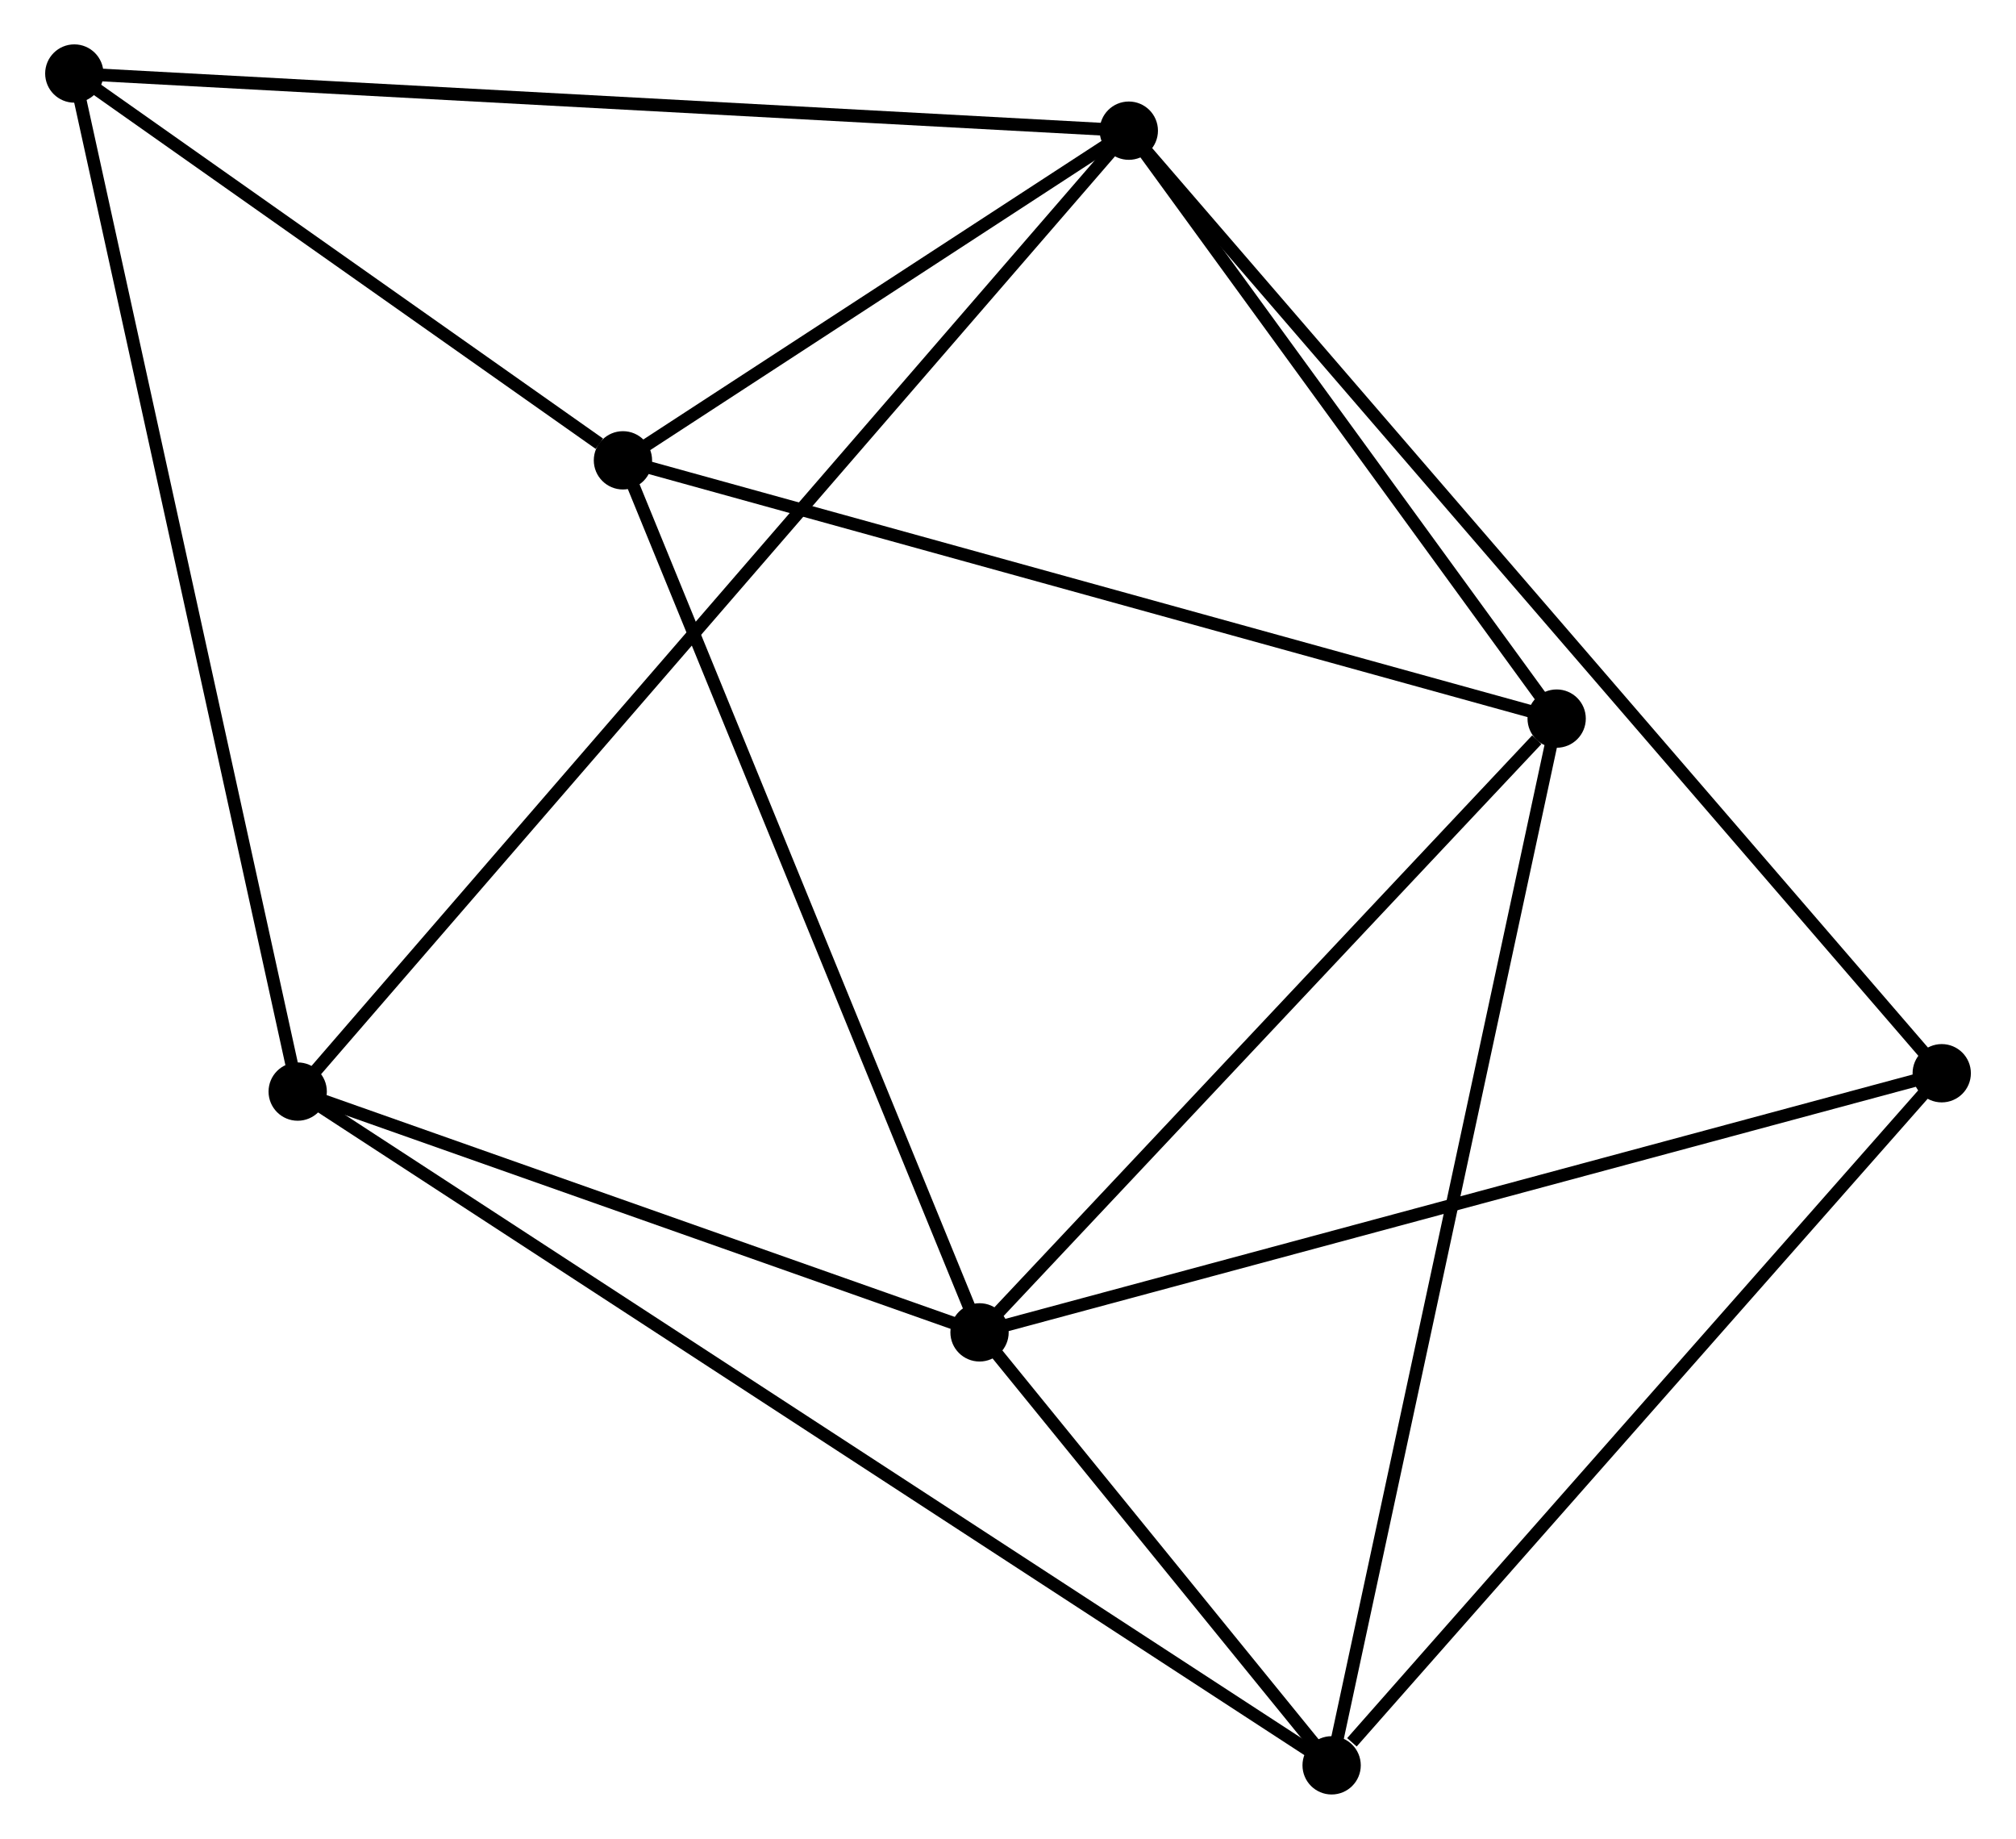 <?xml version="1.0" encoding="UTF-8" standalone="no"?>
<!DOCTYPE svg PUBLIC "-//W3C//DTD SVG 1.1//EN"
 "http://www.w3.org/Graphics/SVG/1.1/DTD/svg11.dtd">
<!-- Generated by graphviz version 2.36.0 (20140111.2315)
 -->
<!-- Title: %3 Pages: 1 -->
<svg width="159pt" height="145pt"
 viewBox="0.00 0.00 158.94 145.06" xmlns="http://www.w3.org/2000/svg" xmlns:xlink="http://www.w3.org/1999/xlink">
<g id="graph0" class="graph" transform="scale(1 1) rotate(0) translate(4 141.057)">
<title>%3</title>
<!-- 0 -->
<g id="node1" class="node"><title>0</title>
<ellipse fill="black" stroke="black" cx="85.002" cy="-130.749" rx="1.8" ry="1.8"/>
</g>
<!-- 3 -->
<g id="node2" class="node"><title>3</title>
<ellipse fill="black" stroke="black" cx="118.76" cy="-84.371" rx="1.8" ry="1.8"/>
</g>
<!-- 0&#45;&#45;3 -->
<g id="edge1" class="edge"><title>0&#45;&#45;3</title>
<path fill="none" stroke="black" d="M86.125,-129.206C91.251,-122.164 112.392,-93.118 117.598,-85.967"/>
</g>
<!-- 4 -->
<g id="node3" class="node"><title>4</title>
<ellipse fill="black" stroke="black" cx="19.426" cy="-54.948" rx="1.8" ry="1.8"/>
</g>
<!-- 0&#45;&#45;4 -->
<g id="edge2" class="edge"><title>0&#45;&#45;4</title>
<path fill="none" stroke="black" d="M83.632,-129.166C75.098,-119.301 29.3,-66.362 20.788,-56.523"/>
</g>
<!-- 5 -->
<g id="node4" class="node"><title>5</title>
<ellipse fill="black" stroke="black" cx="45.088" cy="-104.744" rx="1.8" ry="1.8"/>
</g>
<!-- 0&#45;&#45;5 -->
<g id="edge3" class="edge"><title>0&#45;&#45;5</title>
<path fill="none" stroke="black" d="M83.287,-129.632C76.722,-125.354 53.23,-110.048 46.752,-105.828"/>
</g>
<!-- 6 -->
<g id="node5" class="node"><title>6</title>
<ellipse fill="black" stroke="black" cx="1.8" cy="-135.257" rx="1.8" ry="1.8"/>
</g>
<!-- 0&#45;&#45;6 -->
<g id="edge4" class="edge"><title>0&#45;&#45;6</title>
<path fill="none" stroke="black" d="M82.945,-130.861C71.434,-131.484 15.107,-134.536 3.785,-135.15"/>
</g>
<!-- 7 -->
<g id="node6" class="node"><title>7</title>
<ellipse fill="black" stroke="black" cx="149.143" cy="-56.396" rx="1.8" ry="1.8"/>
</g>
<!-- 0&#45;&#45;7 -->
<g id="edge5" class="edge"><title>0&#45;&#45;7</title>
<path fill="none" stroke="black" d="M86.342,-129.196C94.689,-119.52 139.485,-67.592 147.811,-57.94"/>
</g>
<!-- 3&#45;&#45;5 -->
<g id="edge14" class="edge"><title>3&#45;&#45;5</title>
<path fill="none" stroke="black" d="M116.938,-84.874C106.746,-87.693 56.871,-101.485 46.845,-104.258"/>
</g>
<!-- 4&#45;&#45;6 -->
<g id="edge15" class="edge"><title>4&#45;&#45;6</title>
<path fill="none" stroke="black" d="M18.99,-56.933C16.552,-68.044 4.619,-122.413 2.22,-133.342"/>
</g>
<!-- 5&#45;&#45;6 -->
<g id="edge16" class="edge"><title>5&#45;&#45;6</title>
<path fill="none" stroke="black" d="M43.228,-106.055C36.108,-111.074 10.63,-129.033 3.605,-133.985"/>
</g>
<!-- 1 -->
<g id="node7" class="node"><title>1</title>
<ellipse fill="black" stroke="black" cx="73.224" cy="-35.954" rx="1.8" ry="1.8"/>
</g>
<!-- 1&#45;&#45;3 -->
<g id="edge7" class="edge"><title>1&#45;&#45;3</title>
<path fill="none" stroke="black" d="M74.739,-37.565C81.652,-44.916 110.171,-75.238 117.192,-82.704"/>
</g>
<!-- 1&#45;&#45;4 -->
<g id="edge8" class="edge"><title>1&#45;&#45;4</title>
<path fill="none" stroke="black" d="M71.434,-36.586C63.266,-39.47 29.573,-51.365 21.278,-54.294"/>
</g>
<!-- 1&#45;&#45;5 -->
<g id="edge9" class="edge"><title>1&#45;&#45;5</title>
<path fill="none" stroke="black" d="M72.528,-37.654C68.669,-47.089 49.918,-92.934 45.862,-102.85"/>
</g>
<!-- 1&#45;&#45;7 -->
<g id="edge10" class="edge"><title>1&#45;&#45;7</title>
<path fill="none" stroke="black" d="M75.1,-36.459C85.604,-39.287 137.001,-53.126 147.332,-55.908"/>
</g>
<!-- 2 -->
<g id="node8" class="node"><title>2</title>
<ellipse fill="black" stroke="black" cx="101.005" cy="-1.8" rx="1.8" ry="1.8"/>
</g>
<!-- 1&#45;&#45;2 -->
<g id="edge6" class="edge"><title>1&#45;&#45;2</title>
<path fill="none" stroke="black" d="M74.417,-34.486C78.987,-28.868 95.338,-8.767 99.846,-3.224"/>
</g>
<!-- 2&#45;&#45;3 -->
<g id="edge11" class="edge"><title>2&#45;&#45;3</title>
<path fill="none" stroke="black" d="M101.444,-3.841C103.9,-15.265 115.92,-71.164 118.336,-82.401"/>
</g>
<!-- 2&#45;&#45;4 -->
<g id="edge12" class="edge"><title>2&#45;&#45;4</title>
<path fill="none" stroke="black" d="M99.301,-2.91C88.684,-9.827 31.71,-46.945 21.121,-53.844"/>
</g>
<!-- 2&#45;&#45;7 -->
<g id="edge13" class="edge"><title>2&#45;&#45;7</title>
<path fill="none" stroke="black" d="M102.606,-3.616C110.046,-12.054 141.147,-47.327 147.862,-54.943"/>
</g>
</g>
</svg>
